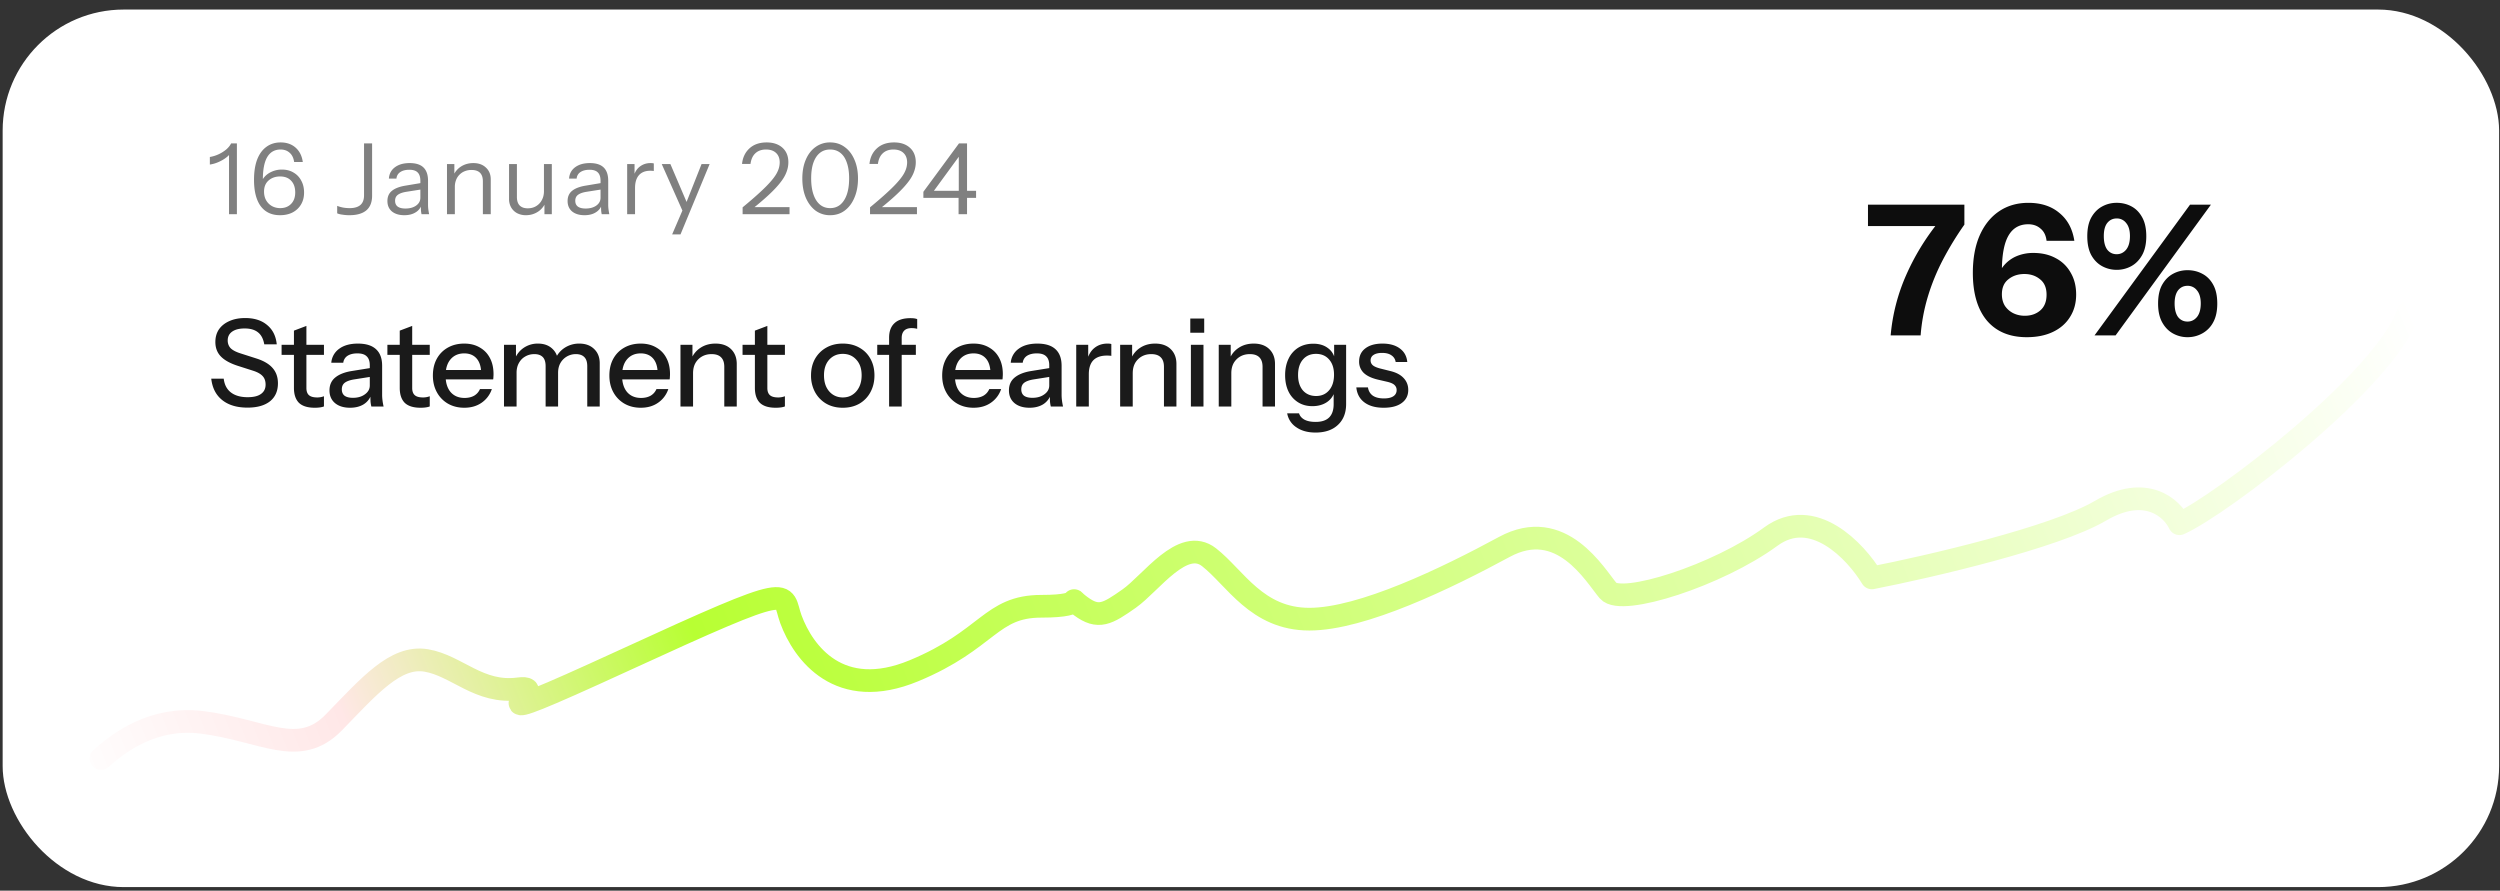 <svg xmlns="http://www.w3.org/2000/svg" width="247" height="88" fill="none"><rect width="100%" height="100%" fill="#333333" stroke="none"/><rect width="246.649" height="86.701" x=".262" y=".944" fill="#fff" rx="11.959"/><path stroke="url(#a)" stroke-linecap="round" stroke-linejoin="round" stroke-width="2.242" d="M9.977 74.939c1.736-1.53 5.123-4.18 9.985-3.569 6.078.765 9.551 3.569 13.025 0 3.473-3.569 6.078-6.627 9.117-6.118 3.039.51 5.21 3.314 9.117 2.804 3.907-.51-6.98 5.191 10.42-2.803 17.399-7.995 15.504-6.777 16.497-4.079 1.225 3.325 4.776 8.157 12.157 5.098 7.38-3.059 7.554-6.372 12.59-6.372s2.171-1.275 3.907 0c1.737 1.274 2.605.764 4.776-.765 2.171-1.53 5.284-6.118 7.889-4.078 2.605 2.039 4.702 6.117 9.911 6.117 5.21 0 13.616-4.078 19.26-7.137 5.644-3.059 8.96 2.804 10.263 4.333 1.302 1.53 10.853-1.53 16.063-5.353 4.168-3.059 8.394 1.445 9.986 4.079 5.644-1.105 18.061-3.977 22.576-6.628 4.515-2.65 7.091-.255 7.814 1.275 4.052-1.785 20.44-14.275 22.61-20.902"/><path fill="#0D0D0D" d="M186.798 33.135a18.712 18.712 0 0 1 1.507-5.902 23.26 23.26 0 0 1 3.175-5.238v.341h-6.924v-2.117h9.525v1.973a31.067 31.067 0 0 0-2.135 3.498 20.771 20.771 0 0 0-1.471 3.606 18.11 18.11 0 0 0-.717 3.839h-2.96zm13.446.18c-1.698 0-3.013-.551-3.946-1.651-.921-1.112-1.381-2.679-1.381-4.7 0-1.423.221-2.649.664-3.677.454-1.04 1.094-1.842 1.919-2.404.825-.562 1.794-.843 2.906-.843 1.256 0 2.278.335 3.067 1.005.802.657 1.292 1.572 1.471 2.744H202.2c-.06-.526-.257-.927-.592-1.202-.323-.287-.73-.43-1.22-.43-.873 0-1.525.376-1.955 1.13-.431.753-.646 1.92-.646 3.498v1.166l-.556-.162c.131-.574.365-1.07.699-1.489a3.356 3.356 0 0 1 1.256-.968 4.215 4.215 0 0 1 1.722-.341c.837 0 1.573.173 2.207.52a3.55 3.55 0 0 1 1.471 1.435c.358.61.538 1.327.538 2.153 0 .849-.204 1.59-.61 2.224-.395.634-.957 1.124-1.686 1.47-.73.348-1.591.521-2.584.521zm-.197-2.118c.61 0 1.118-.173 1.525-.52.418-.358.628-.879.628-1.56 0-.682-.216-1.19-.646-1.525-.419-.347-.933-.52-1.543-.52-.622 0-1.148.173-1.578.52-.431.335-.646.831-.646 1.489 0 .442.102.825.305 1.148.215.31.49.55.825.717.347.168.724.251 1.13.251zm6.894 1.938 9.436-12.916h2.063l-9.418 12.916h-2.081zm9.185.18a2.93 2.93 0 0 1-1.418-.36c-.442-.239-.801-.603-1.076-1.094-.275-.49-.412-1.112-.412-1.865 0-.754.131-1.37.394-1.848.275-.49.634-.855 1.077-1.094.442-.24.92-.359 1.435-.359.538 0 1.028.12 1.471.359.454.239.813.604 1.076 1.094.263.478.394 1.094.394 1.848 0 .753-.137 1.375-.412 1.865a2.68 2.68 0 0 1-1.094 1.094c-.443.24-.921.36-1.435.36zm0-1.543c.37 0 .681-.15.932-.449.251-.31.377-.76.377-1.345 0-.562-.126-.993-.377-1.292a1.138 1.138 0 0 0-.932-.448c-.383 0-.694.15-.933.448-.227.3-.341.73-.341 1.292 0 .586.114 1.034.341 1.345.239.299.55.448.933.448zm-6.996-5.113a2.97 2.97 0 0 1-1.435-.359c-.443-.239-.802-.604-1.077-1.094-.263-.49-.394-1.112-.394-1.866 0-.753.131-1.369.394-1.847.275-.49.634-.855 1.077-1.094.442-.24.92-.36 1.435-.36.538 0 1.028.12 1.471.36.442.239.795.604 1.058 1.094.263.478.395 1.094.395 1.848 0 .753-.138 1.375-.413 1.865-.275.49-.634.855-1.076 1.094-.443.24-.921.36-1.435.36zm0-1.543c.37 0 .681-.15.932-.448.252-.311.377-.76.377-1.345 0-.563-.125-.993-.377-1.292a1.138 1.138 0 0 0-.932-.448c-.383 0-.694.15-.933.448-.227.287-.341.718-.341 1.292 0 .586.114 1.034.341 1.345.239.299.55.448.933.448z"/><path fill="gray" d="M22.628 21.165v-6.2l.204.05c-.078.174-.227.35-.447.524-.22.175-.476.327-.768.457-.285.13-.58.217-.884.262v-.748a3.43 3.43 0 0 0 1.613-.738c.22-.188.382-.39.486-.603h.573v6.996h-.777zm5.034.097c-.823 0-1.458-.298-1.905-.894-.44-.602-.66-1.47-.66-2.604 0-.784.103-1.45.31-2.001.214-.55.519-.969.914-1.254.395-.291.864-.437 1.409-.437.596 0 1.088.172 1.476.515.39.343.626.816.71 1.419h-.855c-.058-.402-.207-.707-.447-.914-.233-.213-.531-.32-.894-.32-.577 0-1.014.246-1.312.738-.291.492-.437 1.23-.437 2.215v.632l-.224-.087c.059-.305.188-.57.39-.797.2-.227.45-.402.747-.525a2.38 2.38 0 0 1 .962-.194c.44 0 .823.097 1.147.291.33.188.586.454.767.797.188.337.282.732.282 1.185 0 .447-.1.84-.301 1.176-.2.337-.48.6-.836.787-.356.182-.77.272-1.243.272zm.029-.7c.44 0 .797-.139 1.069-.417.272-.279.408-.654.408-1.127 0-.493-.133-.878-.399-1.157-.259-.285-.625-.427-1.098-.427-.453 0-.832.133-1.136.398-.299.266-.448.632-.448 1.098 0 .324.069.61.205.855.142.246.333.438.573.574.246.136.521.204.826.204zm6.828.7a4.19 4.19 0 0 1-.71-.058 1.731 1.731 0 0 1-.495-.126v-.739c.156.065.343.12.564.165.22.04.444.059.67.059.467 0 .82-.104 1.06-.311.239-.208.359-.525.359-.953v-5.13h.797v5.16c0 .647-.192 1.133-.574 1.457-.382.317-.939.476-1.671.476zm7.13-.097a2.765 2.765 0 0 1-.059-.379 12.38 12.38 0 0 1-.01-.544h-.048v-2.37c0-.377-.087-.652-.262-.827-.169-.181-.444-.272-.826-.272-.376 0-.677.078-.904.233a.827.827 0 0 0-.37.642h-.747c.032-.48.233-.855.602-1.127.37-.273.852-.409 1.448-.409.615 0 1.072.146 1.37.438.298.291.447.728.447 1.311v2.381c0 .142.01.291.029.447.02.149.045.308.078.476h-.748zm-1.7.097c-.513 0-.92-.123-1.225-.369-.298-.253-.447-.596-.447-1.03 0-.434.149-.77.447-1.01.298-.24.732-.409 1.302-.506l1.73-.291v.641l-1.614.253c-.362.058-.638.155-.825.291-.188.136-.282.334-.282.593 0 .253.084.444.252.573.175.13.431.195.768.195.434 0 .787-.098 1.06-.292.278-.2.417-.46.417-.777l.126.69a1.33 1.33 0 0 1-.612.767c-.298.182-.664.272-1.098.272zm4.213-.097V16.21h.729v1.166h.048v3.789h-.777zm3.546 0V17.92c0-.376-.094-.658-.281-.846-.188-.188-.467-.281-.836-.281a1.73 1.73 0 0 0-.865.213 1.56 1.56 0 0 0-.583.593 1.837 1.837 0 0 0-.204.884l-.126-1.175a1.97 1.97 0 0 1 .767-.875c.35-.214.745-.32 1.186-.32.518 0 .933.148 1.244.446.317.292.476.677.476 1.157v3.449h-.778zm4.257.097a1.87 1.87 0 0 1-.865-.194 1.505 1.505 0 0 1-.592-.564 1.656 1.656 0 0 1-.214-.845v-3.45h.777v3.246c0 .376.09.657.272.845.188.188.454.282.797.282.31 0 .586-.071.826-.214a1.5 1.5 0 0 0 .563-.592c.143-.26.214-.554.214-.885l.127 1.176a1.92 1.92 0 0 1-.758.875c-.344.213-.726.32-1.147.32zm1.827-.097v-1.166h-.049v-3.79h.777v4.956h-.728zm5.659 0a2.765 2.765 0 0 1-.058-.379 12.38 12.38 0 0 1-.01-.544h-.049v-2.37c0-.377-.087-.652-.262-.827-.169-.181-.444-.272-.826-.272-.376 0-.677.078-.904.233a.827.827 0 0 0-.369.642h-.748c.032-.48.233-.855.602-1.127.37-.273.852-.409 1.448-.409.616 0 1.072.146 1.37.438.298.291.447.728.447 1.311v2.381c0 .142.01.291.03.447.019.149.045.308.077.476h-.748zm-1.7.097c-.512 0-.92-.123-1.225-.369-.298-.253-.447-.596-.447-1.03 0-.434.15-.77.447-1.01.298-.24.732-.409 1.302-.506l1.73-.291v.641l-1.613.253c-.363.058-.638.155-.826.291-.188.136-.282.334-.282.593 0 .253.084.444.253.573.175.13.43.195.767.195.434 0 .787-.098 1.06-.292.278-.2.417-.46.417-.777l.127.69c-.104.33-.308.586-.612.767-.298.182-.664.272-1.098.272zm4.213-.097V16.21h.729v1.263h.049v3.692h-.778zm.778-2.584-.127-1.176c.117-.421.324-.742.622-.962.298-.22.641-.33 1.03-.33.162 0 .272.012.33.038v.748a.377.377 0 0 0-.136-.019 1.974 1.974 0 0 0-.213-.01c-.493 0-.868.15-1.128.447-.252.292-.378.713-.378 1.264zm3.667 4.576 1.108-2.575.175-.272 1.622-4.1h.797l-2.876 6.947h-.826zm1.195-1.943L65.38 16.21h.855l1.914 4.479-.544.525zm5.767-.049v-.68c.7-.577 1.283-1.082 1.75-1.516.472-.434.848-.82 1.127-1.156.285-.337.486-.645.602-.923a2.1 2.1 0 0 0 .185-.836c0-.401-.12-.716-.36-.942-.24-.227-.57-.34-.99-.34-.435 0-.785.123-1.05.369-.266.246-.428.599-.486 1.059h-.836c.065-.635.308-1.147.729-1.535.427-.395.994-.593 1.7-.593.655 0 1.176.175 1.565.525.388.35.583.829.583 1.438 0 .33-.065.66-.195.99-.123.331-.33.678-.621 1.04-.285.363-.664.765-1.137 1.205-.467.434-1.046.927-1.74 1.477l-.184-.282h3.993v.7h-4.635zm8.649.097a2.38 2.38 0 0 1-1.448-.457c-.408-.31-.729-.738-.962-1.282-.227-.55-.34-1.179-.34-1.885s.113-1.325.34-1.856c.227-.537.547-.955.962-1.253a2.38 2.38 0 0 1 1.448-.457c.55 0 1.03.152 1.438.457.414.298.735.716.962 1.253.233.531.35 1.15.35 1.856 0 .712-.117 1.34-.35 1.885-.227.544-.548.972-.962 1.282-.408.305-.888.457-1.438.457zm0-.7c.395 0 .732-.116 1.01-.35.279-.239.493-.576.642-1.01.149-.44.223-.965.223-1.574 0-.602-.074-1.117-.223-1.545-.143-.427-.353-.751-.632-.971-.279-.227-.619-.34-1.02-.34-.402 0-.742.113-1.02.34-.279.226-.493.553-.642.981-.142.421-.214.933-.214 1.535 0 .61.075 1.134.224 1.574.149.44.363.778.641 1.01.279.234.616.35 1.01.35zm3.94.603v-.68c.7-.577 1.284-1.082 1.75-1.516.473-.434.849-.82 1.127-1.156.285-.337.486-.645.602-.923a2.1 2.1 0 0 0 .185-.836c0-.401-.12-.716-.36-.942-.24-.227-.57-.34-.99-.34-.434 0-.784.123-1.05.369s-.427.599-.486 1.059h-.835c.064-.635.307-1.147.728-1.535.428-.395.995-.593 1.7-.593.655 0 1.176.175 1.565.525.389.35.583.829.583 1.438 0 .33-.065.66-.194.99-.123.331-.33.678-.622 1.04-.285.363-.664.765-1.137 1.205-.466.434-1.046.927-1.74 1.477l-.184-.282h3.994v.7H85.96zm8.748 0v-1.846l.02-.194V15.13h.262l-2.954 4.042-.262-.32h4.663v.7H91.23v-.603l3.517-4.78h.797v6.995h-.836z"/><path fill="#1A1A1A" d="M24.448 40.273c-1.037 0-1.866-.248-2.488-.742-.622-.494-.984-1.2-1.088-2.117h1.232c.071.599.31 1.053.717 1.364.407.31.957.466 1.65.466.582 0 1.021-.107 1.316-.323.303-.215.454-.522.454-.92 0-.36-.1-.642-.299-.85-.199-.215-.514-.39-.944-.526l-1.495-.478c-.765-.247-1.328-.558-1.686-.933-.36-.375-.538-.849-.538-1.423 0-.486.12-.905.358-1.256.247-.35.59-.621 1.029-.813.446-.2.964-.299 1.554-.299.91 0 1.635.231 2.177.694.55.454.865 1.088.945 1.901H26.11c-.096-.542-.303-.937-.622-1.184-.319-.255-.757-.382-1.316-.382-.526 0-.936.103-1.231.31-.295.208-.443.499-.443.874 0 .302.096.558.287.765.2.2.526.37.98.514l1.567.502c.726.232 1.26.547 1.603.945.35.399.526.901.526 1.507 0 .765-.263 1.36-.79 1.782-.525.414-1.267.622-2.223.622zm6.65.012c-.71 0-1.232-.164-1.567-.49-.327-.336-.49-.826-.49-1.472v-5.656l1.232-.467v6.135c0 .32.083.554.25.706.168.151.44.227.814.227a1.838 1.838 0 0 0 .67-.12v1.005c-.088.04-.212.072-.371.096-.16.024-.339.036-.538.036zm-3.277-5.226v-.993h4.186v.993H27.82zm8.87 5.106a2.988 2.988 0 0 1-.084-.502 15.74 15.74 0 0 1-.012-.67h-.06v-2.906c0-.39-.1-.681-.299-.873-.191-.2-.498-.299-.92-.299-.407 0-.734.08-.981.24a.931.931 0 0 0-.419.681h-1.184a1.866 1.866 0 0 1 .778-1.375c.462-.343 1.08-.514 1.853-.514.797 0 1.395.187 1.794.561.399.367.598.91.598 1.627v2.858c0 .183.012.37.036.562.024.191.06.395.107.61h-1.207zm-2.105.12c-.622 0-1.116-.152-1.483-.455-.367-.31-.55-.73-.55-1.255 0-.543.191-.97.574-1.28.39-.319.949-.534 1.674-.646l2.01-.323v.873l-1.819.287c-.406.064-.713.172-.92.323-.2.152-.3.37-.3.658 0 .279.092.49.276.634.191.135.466.203.825.203.478 0 .873-.116 1.184-.347.319-.231.478-.522.478-.873l.156.885c-.144.423-.4.75-.766.98-.366.224-.813.336-1.34.336zm6.965 0c-.71 0-1.232-.164-1.567-.49-.327-.336-.49-.826-.49-1.472v-5.656l1.231-.467v6.135c0 .32.084.554.252.706.167.151.438.227.813.227a1.838 1.838 0 0 0 .67-.12v1.005c-.088.04-.212.072-.371.096-.16.024-.34.036-.538.036zm-3.277-5.226v-.993h4.185v.993h-4.185zm7.604 5.226c-.613 0-1.156-.136-1.626-.407a2.892 2.892 0 0 1-1.088-1.124c-.263-.478-.395-1.029-.395-1.65 0-.63.128-1.18.383-1.65.263-.48.63-.85 1.1-1.113.47-.263 1.009-.395 1.614-.395.59 0 1.1.128 1.531.383.439.247.773.594 1.005 1.04.239.447.358.977.358 1.591 0 .096-.003.187-.011.275a1.4 1.4 0 0 1-.024.251h-5.119v-.932h4.246l-.311.37c0-.654-.148-1.152-.443-1.495-.295-.342-.705-.514-1.231-.514-.567 0-1.017.196-1.352.586-.327.383-.49.917-.49 1.603 0 .693.163 1.235.49 1.626.335.39.797.586 1.387.586.36 0 .67-.072.933-.215.263-.152.459-.371.586-.658h1.172a2.635 2.635 0 0 1-1.016 1.351c-.47.327-1.037.49-1.699.49zm3.916-.12v-6.099h1.184v1.435h.06v4.664h-1.244zm4.113 0v-3.982c0-.415-.095-.718-.287-.91-.191-.19-.466-.286-.825-.286-.335 0-.638.08-.909.24-.263.15-.47.366-.622.645-.151.27-.227.594-.227.968l-.155-1.423c.2-.454.498-.813.897-1.076a2.456 2.456 0 0 1 1.363-.395c.606 0 1.088.176 1.447.527.367.35.55.813.55 1.387v4.305h-1.232zm4.114 0v-3.982c0-.415-.1-.718-.299-.91-.191-.19-.466-.286-.825-.286a1.736 1.736 0 0 0-1.53.885c-.152.27-.228.594-.228.968l-.251-1.423c.207-.454.518-.813.933-1.076a2.616 2.616 0 0 1 1.41-.395c.615 0 1.105.18 1.472.539.367.35.55.82.55 1.41v4.27H58.02zm5.294.12c-.614 0-1.156-.136-1.627-.407a2.893 2.893 0 0 1-1.088-1.124c-.263-.478-.394-1.029-.394-1.65 0-.63.127-1.18.382-1.65.263-.48.63-.85 1.1-1.113.47-.263 1.009-.395 1.615-.395.59 0 1.1.128 1.53.383.44.247.774.594 1.005 1.04.24.447.359.977.359 1.591 0 .096-.004.187-.012.275 0 .08-.008.164-.024.251h-5.118v-.932h4.245l-.31.37c0-.654-.148-1.152-.443-1.495-.295-.342-.706-.514-1.232-.514-.566 0-1.017.196-1.351.586-.327.383-.49.917-.49 1.603 0 .693.163 1.235.49 1.626.334.39.797.586 1.387.586.359 0 .67-.072.933-.215.263-.152.458-.371.586-.658h1.171a2.634 2.634 0 0 1-1.016 1.351c-.47.327-1.036.49-1.698.49zm3.915-.12v-6.099h1.184v1.435h.06v4.664H67.23zm4.329 0v-3.922c0-.423-.108-.738-.323-.945-.207-.208-.518-.311-.933-.311-.358 0-.677.08-.956.24a1.756 1.756 0 0 0-.646.657c-.152.279-.227.61-.227.992l-.156-1.459c.2-.454.507-.813.921-1.076.415-.263.897-.395 1.447-.395.654 0 1.168.184 1.543.55.374.367.562.854.562 1.46v4.209h-1.232zm5.08.12c-.709 0-1.231-.164-1.566-.49-.327-.336-.49-.826-.49-1.472v-5.656l1.231-.467v6.135c0 .32.084.554.252.706.167.151.438.227.813.227a1.839 1.839 0 0 0 .67-.12v1.005c-.088.04-.212.072-.371.096-.16.024-.339.036-.538.036zm-3.276-5.226v-.993h4.186v.993h-4.186zm9.9 5.226c-.622 0-1.168-.136-1.638-.407a2.952 2.952 0 0 1-1.1-1.136 3.41 3.41 0 0 1-.395-1.65c0-.622.132-1.168.395-1.639.27-.47.637-.837 1.1-1.1.47-.271 1.016-.407 1.638-.407.63 0 1.18.136 1.65.407.47.263.834.63 1.089 1.1.263.47.394 1.017.394 1.639 0 .614-.131 1.164-.394 1.65a2.867 2.867 0 0 1-1.088 1.136c-.47.271-1.021.407-1.65.407zm0-1.017c.375 0 .698-.092.969-.275.279-.183.498-.438.658-.765.16-.327.239-.71.239-1.148 0-.654-.176-1.168-.526-1.543-.343-.383-.79-.574-1.34-.574-.542 0-.988.191-1.34.574-.342.383-.513.897-.513 1.543 0 .438.075.82.227 1.148.16.327.379.582.658.765.287.183.61.275.968.275zm4.58.897v-6.804c0-.622.176-1.097.526-1.424.351-.334.877-.502 1.579-.502.16 0 .291.008.395.024.103.016.195.04.275.072v.956a2.16 2.16 0 0 0-.526-.071c-.351 0-.606.088-.766.263-.16.167-.239.407-.239.717v6.769h-1.244zm-1.172-5.106v-.993h3.815v.993h-3.815zm9.526 5.226c-.614 0-1.156-.136-1.626-.407a2.893 2.893 0 0 1-1.088-1.124c-.264-.478-.395-1.029-.395-1.65 0-.63.128-1.18.383-1.65.263-.48.63-.85 1.1-1.113.47-.263 1.008-.395 1.614-.395.59 0 1.1.128 1.531.383.439.247.773.594 1.005 1.04.239.447.358.977.358 1.591 0 .096-.004.187-.012.275 0 .08-.008.164-.023.251h-5.119v-.932h4.246l-.312.37c0-.654-.147-1.152-.442-1.495-.295-.342-.706-.514-1.232-.514-.566 0-1.016.196-1.351.586-.327.383-.49.917-.49 1.603 0 .693.163 1.235.49 1.626.335.39.797.586 1.387.586.359 0 .67-.072.933-.215.263-.152.458-.371.586-.658h1.172a2.634 2.634 0 0 1-1.017 1.351c-.47.327-1.036.49-1.698.49zm7.624-.12a2.99 2.99 0 0 1-.083-.502 15.74 15.74 0 0 1-.012-.67h-.06v-2.906c0-.39-.1-.681-.299-.873-.192-.2-.498-.299-.921-.299-.407 0-.733.08-.981.24a.931.931 0 0 0-.418.681h-1.184a1.867 1.867 0 0 1 .777-1.375c.463-.343 1.081-.514 1.854-.514.797 0 1.395.187 1.794.561.398.367.598.91.598 1.627v2.858c0 .183.012.37.035.562.024.191.06.395.108.61h-1.208zm-2.104.12c-.622 0-1.117-.152-1.483-.455-.367-.31-.55-.73-.55-1.255 0-.543.19-.97.574-1.28.39-.319.948-.534 1.674-.646l2.009-.323v.873l-1.818.287c-.406.064-.713.172-.921.323-.199.152-.299.37-.299.658 0 .279.092.49.275.634.192.135.467.203.826.203.478 0 .873-.116 1.183-.347.319-.231.479-.522.479-.873l.155.885a1.8 1.8 0 0 1-.765.98c-.367.224-.813.336-1.339.336zm4.614-.12v-6.099h1.184v1.519h.06v4.58h-1.244zm1.244-3.181-.155-1.447c.143-.518.39-.913.741-1.184.351-.271.769-.407 1.256-.407.183 0 .311.016.382.048v1.172a.458.458 0 0 0-.167-.024 2.427 2.427 0 0 0-.263-.012c-.598 0-1.048.156-1.351.467-.295.31-.443.773-.443 1.387zm3.095 3.181v-6.099h1.184v1.435h.06v4.664h-1.244zm4.329 0v-3.922c0-.423-.107-.738-.323-.945-.207-.208-.518-.311-.932-.311-.359 0-.678.08-.957.24a1.764 1.764 0 0 0-.646.657c-.151.279-.227.61-.227.992l-.156-1.459c.2-.454.507-.813.921-1.076.415-.263.897-.395 1.447-.395.654 0 1.168.184 1.543.55.375.367.562.854.562 1.46v4.209h-1.232zm2.661 0v-6.099h1.244v6.099h-1.244zm-.06-7.295v-1.399h1.375v1.4H117.6zm2.811 7.295v-6.099h1.183v1.435h.06v4.664h-1.243zm4.329 0v-3.922c0-.423-.108-.738-.323-.945-.208-.208-.519-.311-.933-.311-.359 0-.678.08-.957.24a1.764 1.764 0 0 0-.646.657c-.151.279-.227.61-.227.992l-.155-1.459c.199-.454.506-.813.921-1.076.414-.263.896-.395 1.447-.395.653 0 1.168.184 1.542.55.375.367.562.854.562 1.46v4.209h-1.231zm5.231 2.571c-.765 0-1.399-.175-1.901-.526a2.062 2.062 0 0 1-.897-1.375h1.172c.08.263.255.47.526.622.279.151.65.227 1.112.227.598 0 1.045-.148 1.34-.443.294-.295.442-.733.442-1.315V38.61l.108.024c-.12.463-.379.83-.778 1.1-.398.264-.877.395-1.435.395-.534 0-1.004-.127-1.411-.383a2.565 2.565 0 0 1-.945-1.064c-.223-.462-.334-1-.334-1.614 0-.622.115-1.168.346-1.639a2.58 2.58 0 0 1 .969-1.088c.423-.255.913-.383 1.471-.383.574 0 1.048.14 1.423.419.383.271.626.658.729 1.16l-.095.012v-1.483h1.184v5.848c0 .877-.271 1.566-.813 2.069-.535.502-1.272.753-2.213.753zm.06-3.611c.534 0 .961-.188 1.28-.562.326-.375.49-.89.49-1.543 0-.638-.164-1.14-.49-1.507-.319-.367-.75-.55-1.292-.55s-.973.187-1.292.562c-.318.367-.478.877-.478 1.53 0 .639.16 1.145.478 1.52.327.366.762.55 1.304.55zm6.676 1.16c-.797 0-1.431-.176-1.901-.527-.471-.35-.738-.845-.801-1.482h1.148c.055.35.215.621.478.813.271.183.638.275 1.1.275.407 0 .718-.072.933-.215a.692.692 0 0 0 .323-.61.65.65 0 0 0-.191-.479c-.12-.135-.359-.247-.718-.335l-.981-.227c-.613-.151-1.072-.374-1.375-.67a1.533 1.533 0 0 1-.442-1.112c0-.55.203-.98.61-1.291.414-.32.98-.478 1.698-.478.709 0 1.279.159 1.71.478.438.319.685.765.741 1.34h-1.148a.934.934 0 0 0-.418-.659c-.224-.159-.53-.239-.921-.239-.367 0-.65.068-.849.204a.61.61 0 0 0-.287.538c0 .191.072.35.215.478.152.128.399.235.741.323l1.005.251c.582.144 1.02.379 1.315.706.295.319.443.705.443 1.16 0 .55-.215.98-.646 1.291-.422.311-1.016.467-1.782.467z"/><defs><linearGradient id="a" x1="237.94" x2="22.988" y1="29.821" y2="116.861" gradientUnits="userSpaceOnUse"><stop stop-color="#fff"/><stop offset=".73" stop-color="#B8FF33"/><stop offset=".882" stop-color="#FFE7E7"/><stop offset="1" stop-color="#fff"/></linearGradient></defs></svg>